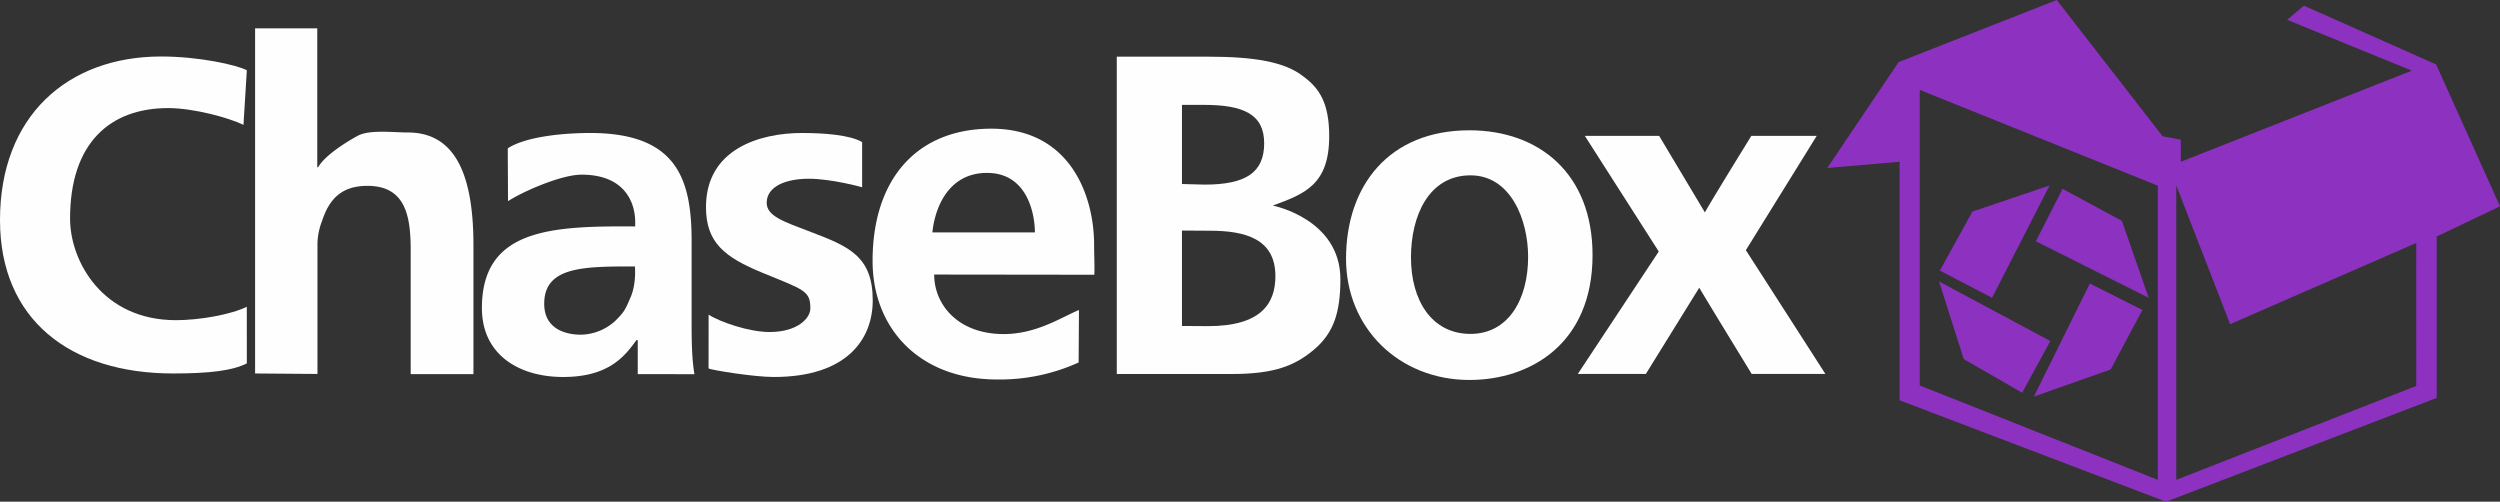 <svg xmlns="http://www.w3.org/2000/svg" viewBox="0 0 882 177"><rect x="0" y="0" width="882" height="177" fill="#333333" stroke="none"/><defs><style>.cls-1{fill:#fffeff;}.cls-2{fill:#8d31c1;}</style></defs><title>chasesvg</title><g id="Слой_2" data-name="Слой 2"><g id="chase"><path class="cls-1" d="M87.08,128.21c-5.06,2.54-13,3.55-26,3.55C24.55,131.76,0,112.62,0,77.65,0,41,23.78,19.93,56.86,19.93c13.29,0,26.58,2.95,30.22,4.85L85.9,44.05c-5.22-2.54-17.67-5.92-26.53-5.92-20.45,0-34.65,12.17-34.65,39,0,15,11.4,35.83,37.35,35.83,8.39,0,19.48-2,25-4.73Z"/><path class="cls-1" d="M90,10h21.93V59h.32c2.21-4,9.52-8.67,13.79-11,4.12-2.37,12.61-1.26,17.83-1.26,14.71,0,23.16,11.4,23.16,39.68v45.58H144.89v-44c0-12.35-2.14-22.43-15.28-22.43-9,0-13.37,4.55-15.91,12.15A24.25,24.25,0,0,0,112,85.72v46.21l-22-.17Z"/><path class="cls-1" d="M225,132l0-12h-.48c-4.27,6-10.07,13-25.86,13-15.51,0-28.64-7.82-28.64-24.31,0-28,24.48-29,54.08-28.8V78.29c0-6.33-3.26-16.67-18.93-16.67-7.12,0-20.56,5.87-25.94,9.35l-.09-18.64c6.33-4.12,19.42-5.41,29.07-5.41C238.69,46.92,244,63,244,85v28.65c0,6.65.09,13.13,1,18.36Zm-1-38c-18.09,0-32,0-32,13.18,0,8.71,7.26,10.9,13,10.9a18.48,18.48,0,0,0,12-4.81c3.19-3.19,3.5-3.75,5.53-8.53S224,94,224,94Z"/><path class="cls-1" d="M250,111c4.11,2.69,14.48,6.14,21.44,6.14,10.13,0,14.45-5,14.45-8.3,0-6.27-2.11-6.53-16.82-12.57-13.52-5.55-20-10.73-20-23.2,0-20.45,18.88-26.15,33.88-26.15,7.76,0,16.94.68,21.21,3.21V66.06s-10.64-3-18.84-3-14.83,2.77-14.83,8.47c0,4.71,5.87,6.62,15.84,10.41C299.65,87,307.9,90.56,307.9,106c0,13.45-8.87,27-34.92,27-7,0-21.74-2.4-23-3Z"/><path class="cls-1" d="M329.58,96.86c0,10.53,8.31,21,24.55,21,11.62,0,20.44-6,26.53-8.49l-.12,18.51a67.16,67.16,0,0,1-28.78,6c-27.49,0-43.91-18.13-43.91-41.8,0-29.19,15.87-46.68,41.88-46.68C377.87,45.4,386,69.45,386,86.34c0,3.22.24,9,.06,10.59ZM365.11,82c0-6.31-2.53-21-16.9-21-13.27,0-18.29,11.68-19.27,21Z"/><path class="cls-1" d="M394,20h32.39c15.55,0,26.9,1.68,33.55,7.06,5.54,4.11,9,9.3,9,21,0,17.11-8.67,20.35-19.9,24.46,0,0,23.85,4.69,23.85,26,0,12.13-2.63,18.44-8,23.66-7.44,6.81-15,9.77-30.42,9.77H394Zm23,44.92,8,.21c14.56,0,21-4.29,21-14.58S438.64,37,424.71,37L417,37ZM417,115s4.31.06,9.21.06c18.68,0,23.75-7.94,23.75-17.66,0-13.14-10.65-16-23.07-16L417,81.34Z"/><path class="cls-1" d="M561.85,90c0,31.45-22.15,44.05-43.4,44.05-24.89,0-43.57-18.34-43.57-42.78,0-25.64,15-45.3,43.57-45.3C543.08,46,561.85,61.29,561.85,90Zm-64.06.8c0,15.27,7.38,27,21,27,13.3,0,20.33-12.08,20.33-27.18,0-13-6.08-28.76-20.33-28.76C504,61.88,497.79,76.23,497.79,90.8Z"/><path class="cls-1" d="M585.34,47.93l16.14,27c2.53-4.59,16.39-27,16.39-27h23.07l-25,40.33L644,131.93H618s-15.82-25.83-18.51-30.42l-18.84,30.42h-24l28.56-43.2-26.08-40.8Z"/><path class="cls-2" d="M859.48,22.75,812.83,2,806.91,7l44,17.92L769.39,57.06V49.29L763,48.1,725.62,0,669.84,21.9,644.66,59.26l25.52-2.2v84.17l94,35.77,95.49-36.62V83.43L882,72.78Zm-98.2,146.54-84-33.3V31.71l84,33.8Zm91.18-33.13-84.67,33.13V65.43l19,48.93,65.66-28.65Z"/><polygon class="cls-2" points="684.38 95.47 695.87 74.64 723.09 65.43 702.8 105.06 684.38 95.47"/><polygon class="cls-2" points="727.67 66.63 748.61 77.93 758.06 105.06 718.25 85.13 727.67 66.63"/><polygon class="cls-2" points="755.85 109.37 744.63 130.35 717.54 139.92 737.3 100.02 755.85 109.37"/><polygon class="cls-2" points="713.42 138.56 692.81 126.68 684.11 99.31 723.36 120.32 713.42 138.56"/></g></g></svg>